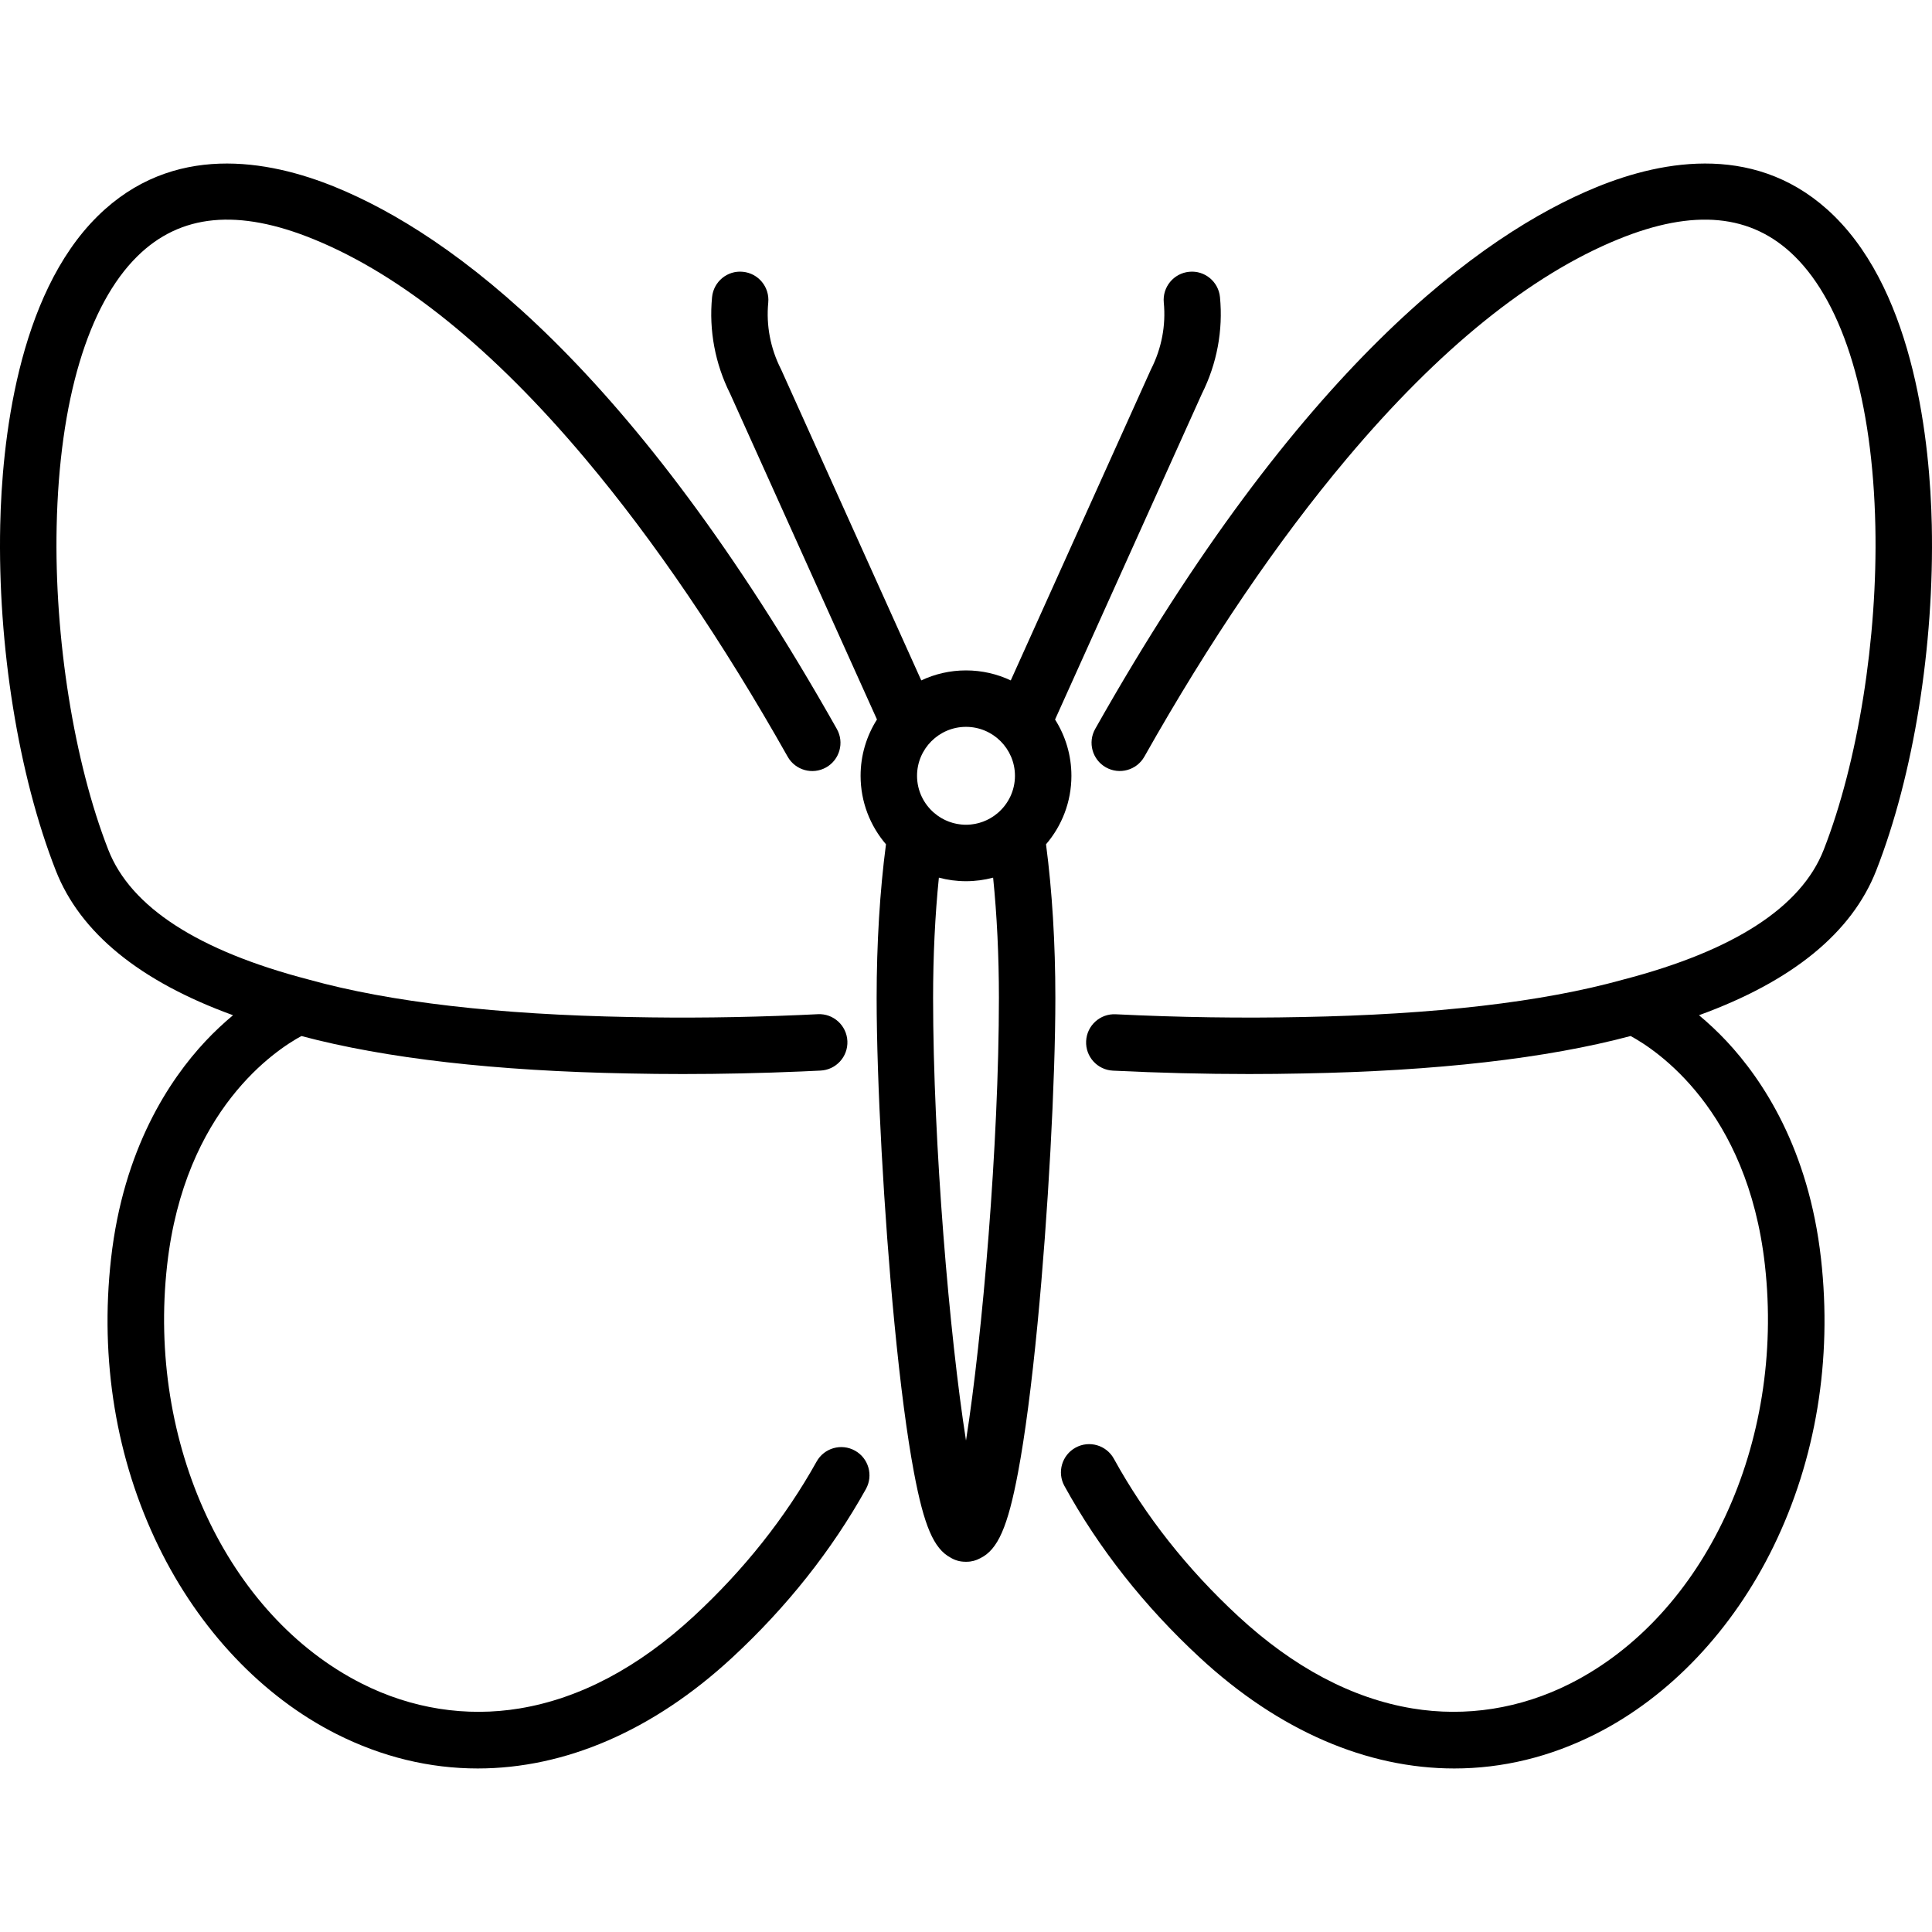 <?xml version="1.0" encoding="iso-8859-1"?>
<!-- Generator: Adobe Illustrator 19.0.0, SVG Export Plug-In . SVG Version: 6.00 Build 0)  -->
<svg version="1.1" id="Capa_1" xmlns="http://www.w3.org/2000/svg" xmlns:xlink="http://www.w3.org/1999/xlink" x="0px" y="0px"
	 viewBox="0 0 512 512" style="enable-background:new 0 0 512 512;" xml:space="preserve">
<g>
	<g>
		<path d="M226.583,384.439c-3.608-2.012-8.164-0.717-10.175,2.891c-8.307,14.9-19.252,28.688-32.532,40.979
			c-14.656,13.564-30.175,21.786-46.124,24.436c-14.209,2.362-28.695,0.084-41.889-6.587
			c-35.685-18.04-56.891-63.662-51.568-110.944c4.638-41.216,28.877-57.031,35.582-60.655c22.284,5.936,51.471,9.279,86.821,9.922
			c4.691,0.1,9.444,0.15,14.252,0.15c10.277,0,20.795-0.228,31.415-0.681l5.065-0.236c4.126-0.186,7.321-3.681,7.135-7.808
			c-0.186-4.127-3.69-7.339-7.808-7.136l-5.038,0.234c-15.264,0.652-30.306,0.829-44.726,0.52
			c-35.078-0.639-63.658-3.958-84.946-9.864c-0.061-0.018-0.123-0.034-0.184-0.051c-29.326-7.624-47.21-19.192-53.155-34.385
			c-9.083-23.207-14.33-56.056-13.694-85.731c0.713-33.272,8.309-58.692,21.388-71.58c11.394-11.229,26.695-12.701,46.779-4.495
			c23.281,9.51,47.482,29.074,71.931,58.15c18.308,21.773,36.352,48.34,53.629,78.963c2.03,3.598,6.593,4.87,10.19,2.839
			c3.598-2.03,4.868-6.592,2.839-10.19C167.647,97.257,119.607,62.139,88.837,49.569c-17.781-7.263-43.132-11.825-62.935,7.689
			C4.49,78.356,0.519,117.637,0.057,139.173c-0.686,31.995,4.817,66.202,14.719,91.503c6.465,16.519,22.244,29.383,46.979,38.369
			c-2.473,2.068-4.957,4.379-7.282,6.86c-9.622,10.271-21.777,28.607-25.045,57.635c-3.019,26.825,1.335,53.205,12.591,76.286
			c10.799,22.144,27.524,39.788,47.094,49.681c12.131,6.133,24.774,9.156,37.5,9.155c23.093-0.001,46.447-9.962,67.423-29.376
			c14.439-13.363,26.362-28.393,35.438-44.674C231.485,391.005,230.191,386.45,226.583,384.439z"/>
	</g>
</g>
<g>
	<g>
		<path d="M511.943,139.173c-0.462-21.536-4.433-60.817-25.844-81.915c-19.804-19.514-45.155-14.951-62.935-7.689
			c-30.769,12.569-78.807,47.685-132.926,143.601c-2.03,3.598-0.759,8.159,2.838,10.19c3.597,2.03,8.159,0.758,10.19-2.839
			c17.277-30.621,35.32-57.186,53.628-78.957C381.34,92.49,405.54,72.927,428.82,63.418c20.084-8.204,35.383-6.732,46.779,4.495
			c13.079,12.888,20.675,38.309,21.388,71.58c0.636,29.674-4.611,62.524-13.694,85.731c-5.946,15.193-23.829,26.761-53.154,34.385
			c-0.056,0.015-0.112,0.03-0.167,0.046c-21.29,5.91-49.876,9.23-84.987,9.87c-15.916,0.337-32.508,0.091-49.312-0.733
			c-4.13-0.206-7.635,2.978-7.837,7.104c-0.202,4.125,2.979,7.634,7.104,7.837c12.185,0.598,24.263,0.898,36.061,0.898
			c4.81,0,9.575-0.051,14.279-0.15c35.376-0.644,64.566-3.987,86.85-9.925c6.699,3.62,30.947,19.434,35.586,60.658
			c5.322,47.282-15.883,92.904-51.568,110.944c-13.193,6.67-27.678,8.947-41.889,6.587c-15.95-2.65-31.468-10.871-46.124-24.437
			c-13.5-12.494-24.584-26.53-32.944-41.722c-1.992-3.619-6.539-4.94-10.159-2.946c-3.619,1.992-4.938,6.54-2.946,10.159
			c9.135,16.599,21.21,31.903,35.889,45.488c20.978,19.416,44.328,29.376,67.423,29.376c12.724,0,25.371-3.024,37.5-9.155
			c19.57-9.894,36.295-27.537,47.094-49.681c11.256-23.081,15.61-49.46,12.591-76.286c-3.267-29.028-15.423-47.365-25.045-57.635
			c-2.326-2.483-4.811-4.794-7.285-6.863c24.73-8.986,40.508-21.849,46.972-38.366C507.126,205.375,512.628,171.168,511.943,139.173
			z"/>
	</g>
</g>
<g>
	<g>
		<path d="M323.307,78.754c-0.397-4.111-4.044-7.14-8.164-6.726c-4.112,0.396-7.123,4.051-6.726,8.163
			c0.582,6.03-0.571,12.106-3.336,17.572c-0.051,0.1-0.099,0.201-0.145,0.303l-37.073,82.251c-3.603-1.698-7.623-2.652-11.863-2.652
			c-4.236,0-8.253,0.953-11.854,2.648l-37.072-82.247c-0.046-0.102-0.094-0.203-0.145-0.303c-2.765-5.465-3.918-11.541-3.336-17.572
			c0.397-4.112-2.614-7.767-6.726-8.163c-4.114-0.418-7.767,2.614-8.164,6.726c-0.849,8.797,0.81,17.648,4.799,25.605l38.904,86.313
			c-2.743,4.321-4.34,9.438-4.34,14.925c0,6.925,2.538,13.264,6.726,18.149c-1.616,12.28-2.474,26.244-2.474,40.689
			c0,22.058,1.937,57.513,4.711,86.22c1.587,16.425,3.331,29.741,5.182,39.578c2.634,13.995,5.208,20.169,9.697,22.553
			c1.136,0.695,2.471,1.096,3.899,1.096c0.13,0,0.252,0,0.382,0c1.257,0,2.481-0.329,3.567-0.927
			c4.696-2.255,7.332-8.384,10.03-22.722c1.851-9.837,3.595-23.153,5.182-39.578c2.774-28.707,4.711-64.162,4.711-86.22
			c0-14.443-0.858-28.406-2.474-40.689c4.189-4.885,6.727-11.224,6.727-18.149c0-5.482-1.594-10.596-4.333-14.915l38.909-86.323
			C322.497,96.401,324.156,87.551,323.307,78.754z M256,381.758c-4.35-27.579-8.721-78.624-8.721-117.323
			c0-11.146,0.525-21.969,1.533-31.848c2.295,0.612,4.703,0.942,7.188,0.942s4.893-0.331,7.188-0.942
			c1.009,9.88,1.534,20.703,1.534,31.848C264.722,303.133,260.35,354.179,256,381.758z M264.418,215.449
			c-0.253,0.217-0.517,0.419-0.784,0.614c-0.053,0.039-0.104,0.08-0.158,0.118c-0.253,0.179-0.513,0.344-0.777,0.504
			c-0.075,0.046-0.149,0.093-0.225,0.137c-0.254,0.147-0.514,0.283-0.777,0.412c-0.094,0.046-0.188,0.093-0.283,0.137
			c-0.253,0.117-0.51,0.225-0.77,0.325c-0.116,0.045-0.234,0.087-0.352,0.129c-0.246,0.087-0.494,0.168-0.744,0.24
			c-0.15,0.043-0.302,0.08-0.454,0.117c-0.227,0.056-0.454,0.111-0.685,0.155c-0.209,0.039-0.421,0.068-0.633,0.097
			c-0.182,0.026-0.364,0.056-0.548,0.074c-0.405,0.038-0.814,0.062-1.229,0.062c-0.415,0-0.824-0.024-1.229-0.062
			c-0.184-0.018-0.365-0.048-0.548-0.074c-0.212-0.029-0.424-0.057-0.633-0.097c-0.23-0.044-0.457-0.099-0.685-0.155
			c-0.152-0.037-0.304-0.074-0.454-0.117c-0.251-0.072-0.499-0.153-0.744-0.24c-0.118-0.042-0.235-0.084-0.352-0.129
			c-0.26-0.1-0.517-0.208-0.77-0.325c-0.095-0.044-0.189-0.09-0.283-0.137c-0.263-0.129-0.523-0.265-0.777-0.412
			c-0.076-0.044-0.15-0.091-0.225-0.137c-0.264-0.16-0.524-0.325-0.777-0.504c-0.054-0.038-0.105-0.079-0.158-0.118
			c-0.267-0.196-0.531-0.397-0.784-0.614c-2.783-2.381-4.555-5.911-4.555-9.852c0-7.153,5.82-12.973,12.974-12.973
			s12.974,5.82,12.974,12.973C268.974,209.538,267.201,213.068,264.418,215.449z"/>
	</g>
</g>
<g>
</g>
<g>
</g>
<g>
</g>
<g>
</g>
<g>
</g>
<g>
</g>
<g>
</g>
<g>
</g>
<g>
</g>
<g>
</g>
<g>
</g>
<g>
</g>
<g>
</g>
<g>
</g>
<g>
</g>
</svg>
